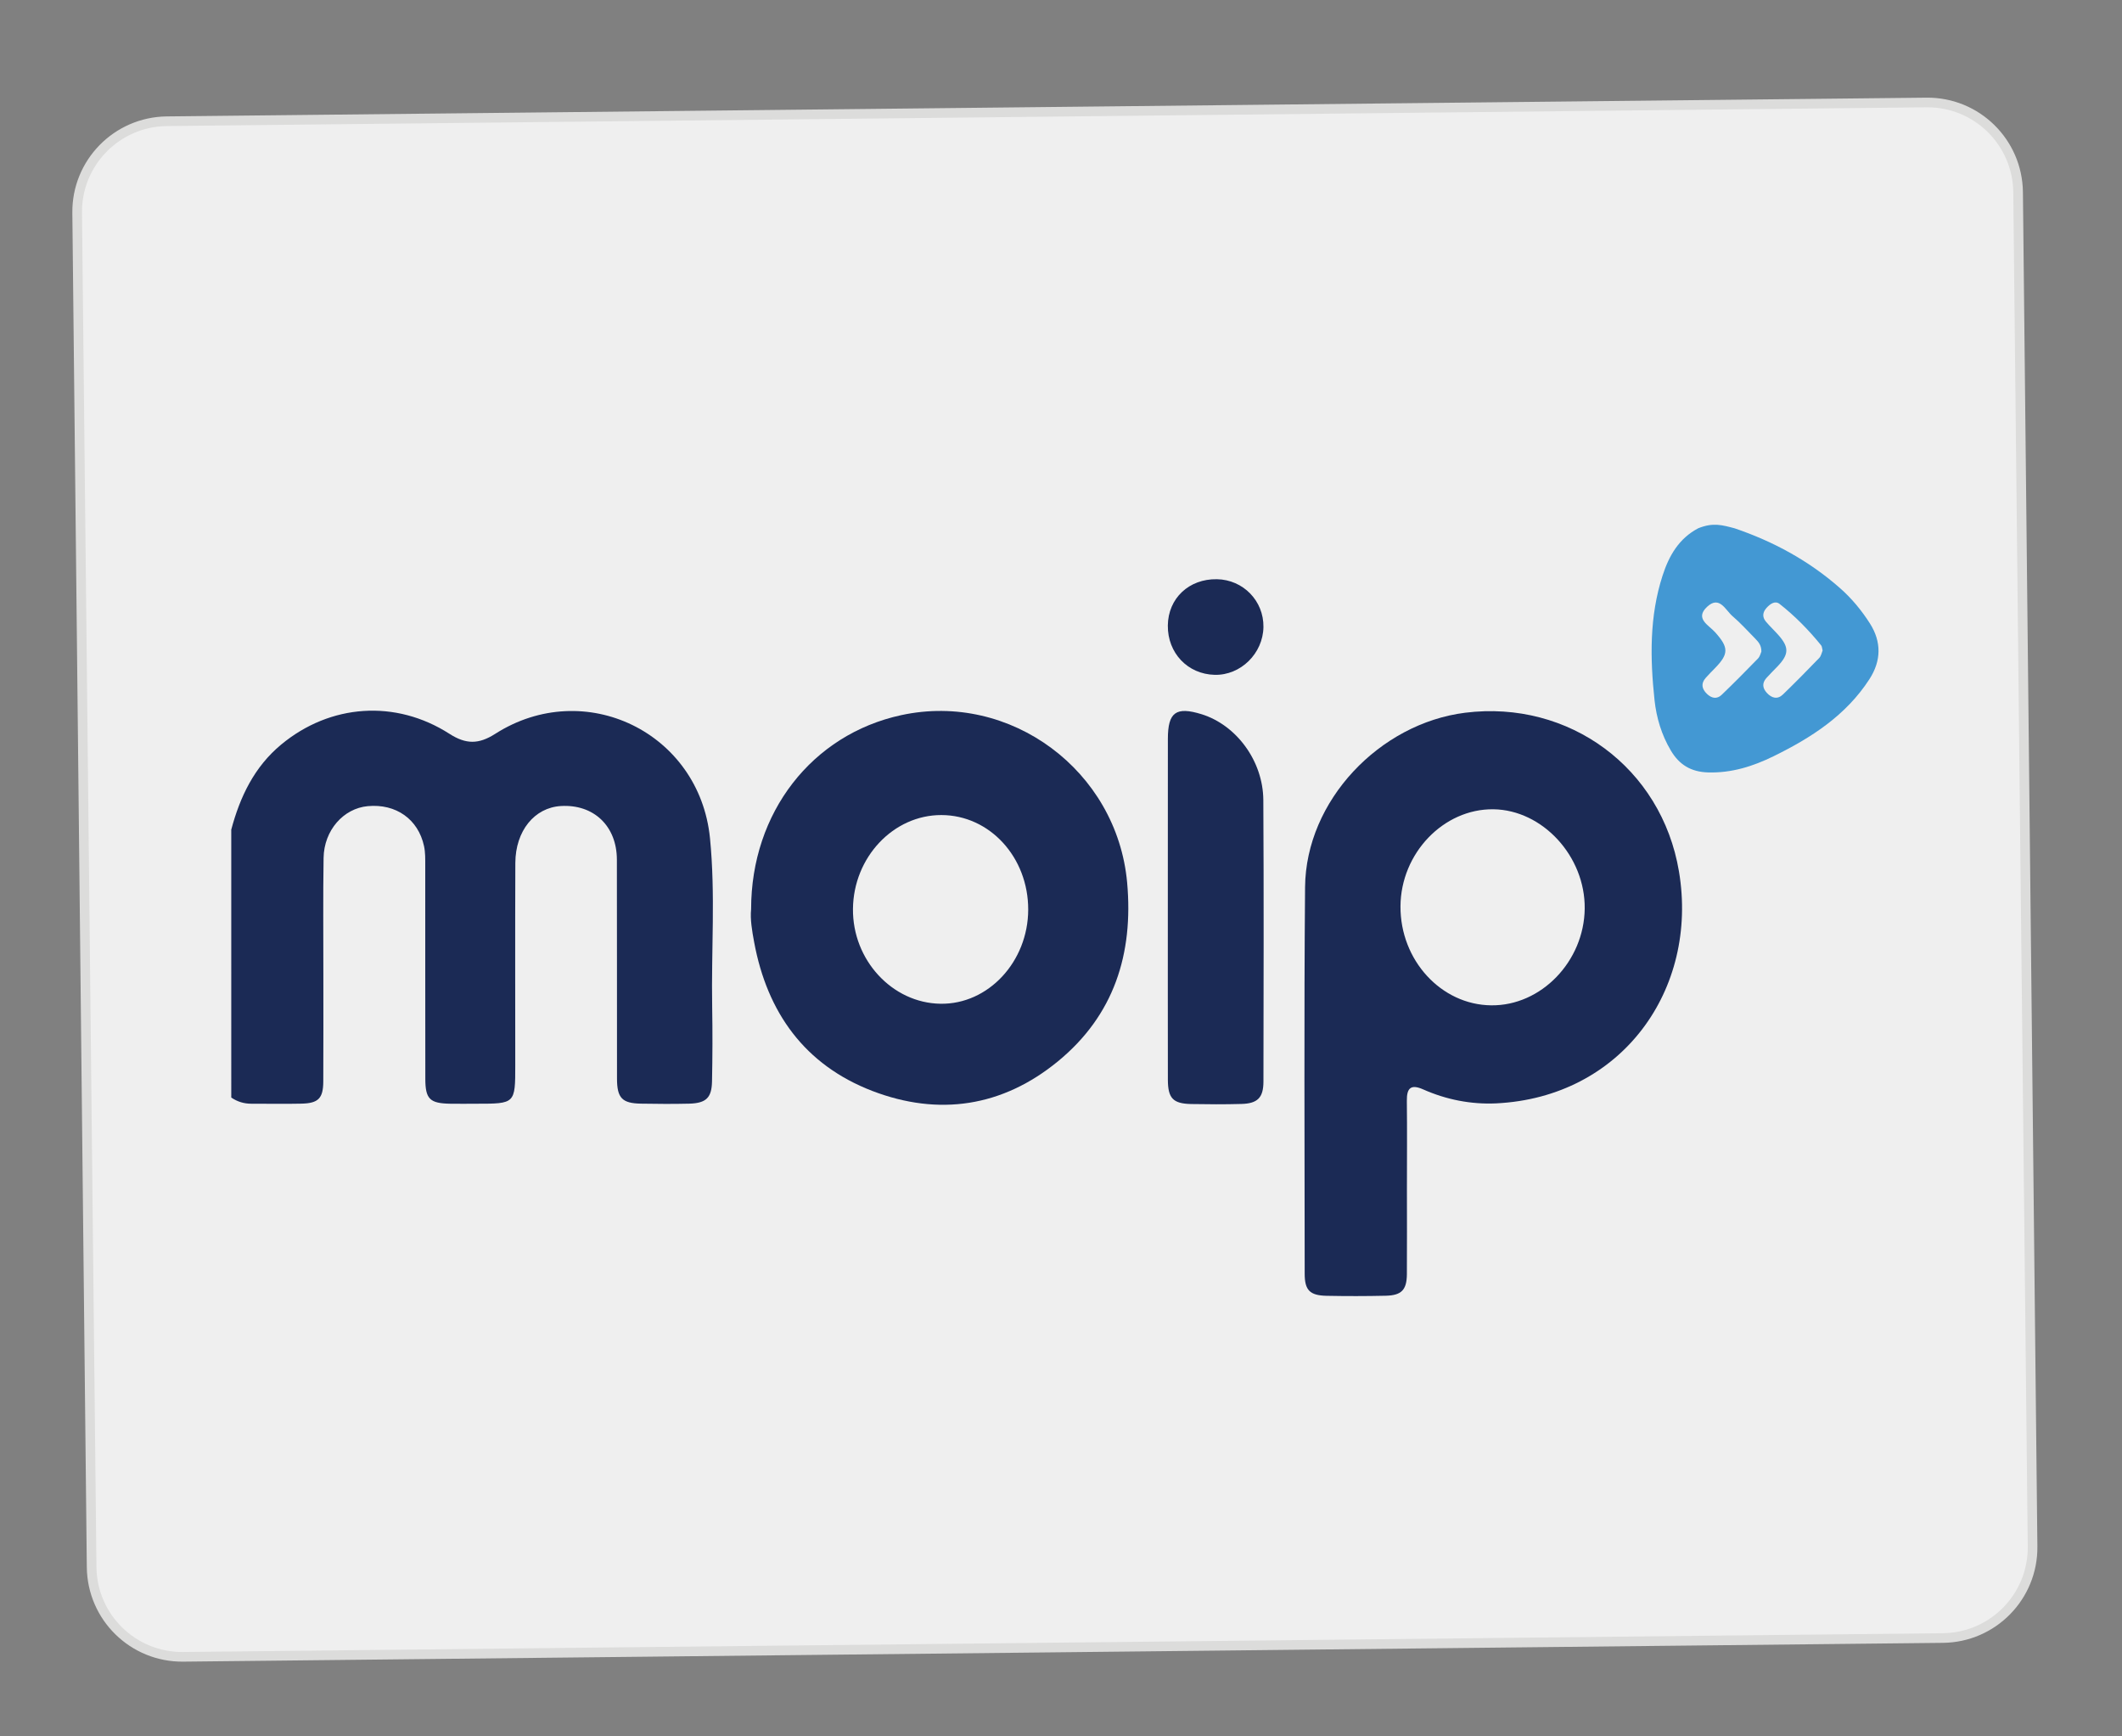 <?xml version="1.0" encoding="utf-8"?>
<!-- Generator: Adobe Illustrator 16.0.0, SVG Export Plug-In . SVG Version: 6.00 Build 0)  -->
<!DOCTYPE svg PUBLIC "-//W3C//DTD SVG 1.1//EN" "http://www.w3.org/Graphics/SVG/1.1/DTD/svg11.dtd">
<svg version="1.1" id="Layer_1" xmlns="http://www.w3.org/2000/svg" xmlns:xlink="http://www.w3.org/1999/xlink" x="0px" y="0px"
	 width="55px" height="45px" viewBox="0 0 55 45" enable-background="new 0 0 55 45" xml:space="preserve">
<rect x="0" y="0" width="55" height="45" fill="#808080" stroke="none"/>
<path fill="#EFEFEF" stroke="#DCDCDB" stroke-width="0.25" stroke-miterlimit="10" d="M52.682,40.078
	c0.014,1.297-1.026,2.359-2.324,2.373L4.749,42.938c-1.298,0.014-2.36-1.025-2.374-2.324L2,5.517
	C1.985,4.22,3.026,3.157,4.324,3.142l45.608-0.486c1.299-0.014,2.36,1.027,2.375,2.324L52.682,40.078z"/>
<g>
	<path fill-rule="evenodd" clip-rule="evenodd" fill="none" d="M36.466,30.814c0-0.762,0.007-1.525-0.002-2.287
		c-0.004-0.332,0.104-0.436,0.426-0.293c0.598,0.266,1.237,0.391,1.883,0.361c3.262-0.154,5.257-2.953,4.744-6.01
		c-0.451-2.693-2.854-4.45-5.541-4.114c-2.217,0.277-4.131,2.276-4.15,4.519c-0.028,3.34-0.011,6.68-0.01,10.018
		c0,0.43,0.133,0.564,0.566,0.574c0.513,0.01,1.025,0.01,1.539-0.002c0.407-0.01,0.54-0.152,0.544-0.557
		C36.47,32.285,36.466,31.551,36.466,30.814z M19.468,23.564c-0.027,0.258,0.024,0.559,0.079,0.854
		c0.338,1.822,1.311,3.18,3.06,3.854c1.725,0.662,3.377,0.412,4.813-0.766c1.453-1.191,1.961-2.783,1.794-4.635
		c-0.263-2.896-3.022-4.952-5.857-4.337C21.045,19.036,19.468,21.057,19.468,23.564z M30.27,23.531c0,1.484-0.003,2.969,0,4.455
		c0.002,0.479,0.135,0.617,0.603,0.627c0.434,0.008,0.868,0.01,1.301-0.002c0.418-0.01,0.572-0.16,0.573-0.578
		c0.004-2.434,0.011-4.865-0.003-7.296c-0.006-1.017-0.699-1.946-1.599-2.226c-0.665-0.206-0.875-0.055-0.875,0.642
		C30.268,20.612,30.269,22.07,30.27,23.531z M31.542,15.011c-0.726-0.013-1.265,0.495-1.272,1.199
		c-0.008,0.713,0.514,1.262,1.213,1.279c0.673,0.017,1.254-0.553,1.265-1.239C32.757,15.573,32.222,15.023,31.542,15.011z"/>
	<path fill-rule="evenodd" clip-rule="evenodd" fill="#1B2A55" d="M5.994,21.501c0.228-0.854,0.597-1.627,1.294-2.205
		c1.271-1.053,2.964-1.176,4.364-0.277c0.428,0.274,0.756,0.272,1.182,0c2.319-1.482,5.294-0.037,5.568,2.701
		c0.145,1.454,0.031,2.917,0.057,4.372c0.011,0.645,0.009,1.287-0.004,1.932c-0.008,0.424-0.151,0.563-0.579,0.578
		c-0.42,0.01-0.841,0.008-1.261,0c-0.49-0.008-0.622-0.145-0.623-0.648c-0.003-1.891,0.002-3.783-0.003-5.676
		c-0.002-0.874-0.603-1.44-1.452-1.389c-0.684,0.041-1.176,0.642-1.18,1.475c-0.007,1.748-0.002,3.494-0.002,5.242
		c0,0.998,0,0.998-1.008,0.998c-0.223,0-0.446,0.004-0.67,0c-0.536-0.008-0.653-0.119-0.653-0.648
		c-0.003-1.84-0.001-3.68-0.002-5.52c0-0.17,0.004-0.346-0.032-0.51c-0.151-0.697-0.729-1.102-1.457-1.034
		c-0.632,0.058-1.135,0.627-1.146,1.341c-0.016,1-0.005,1.998-0.006,2.998c0,0.932,0.003,1.863-0.002,2.797
		c-0.002,0.438-0.129,0.564-0.565,0.574c-0.434,0.01-0.867,0-1.301,0.002c-0.191,0-0.362-0.053-0.519-0.16
		C5.994,26.129,5.994,23.814,5.994,21.501z"/>
	<path fill-rule="evenodd" clip-rule="evenodd" fill="#4398D3" d="M44.961,13.692c1.004,0.342,1.918,0.837,2.719,1.54
		c0.311,0.272,0.568,0.583,0.786,0.925c0.305,0.479,0.294,0.972-0.013,1.445c-0.606,0.938-1.508,1.518-2.483,1.996
		c-0.534,0.262-1.089,0.438-1.7,0.42c-0.443-0.013-0.747-0.201-0.964-0.568c-0.239-0.403-0.372-0.844-0.422-1.303
		c-0.116-1.088-0.135-2.173,0.209-3.233c0.167-0.515,0.423-0.959,0.922-1.223C44.401,13.535,44.638,13.607,44.961,13.692z
		 M45.653,16.887c0.003-0.167-0.079-0.253-0.161-0.338c-0.193-0.195-0.377-0.402-0.585-0.579c-0.186-0.159-0.339-0.544-0.66-0.245
		c-0.329,0.307,0.045,0.477,0.207,0.66c0.352,0.393,0.358,0.559-0.001,0.928c-0.081,0.084-0.166,0.167-0.243,0.255
		c-0.128,0.146-0.102,0.285,0.032,0.414c0.121,0.117,0.259,0.144,0.383,0.024c0.32-0.308,0.634-0.624,0.942-0.942
		C45.617,17.011,45.636,16.927,45.653,16.887z M47.24,16.858c-0.015-0.057-0.015-0.103-0.036-0.131
		c-0.321-0.396-0.678-0.761-1.078-1.075c-0.12-0.095-0.248,0.001-0.341,0.104c-0.102,0.114-0.113,0.237-0.014,0.354
		c0.101,0.12,0.216,0.227,0.32,0.344c0.284,0.32,0.279,0.5-0.014,0.811c-0.099,0.104-0.203,0.204-0.298,0.311
		c-0.114,0.132-0.095,0.263,0.02,0.385c0.127,0.135,0.273,0.171,0.413,0.037c0.318-0.308,0.631-0.625,0.939-0.945
		C47.202,17.002,47.216,16.917,47.24,16.858z"/>
	<path fill-rule="evenodd" clip-rule="evenodd" fill="#1B2A55" d="M36.466,30.814c0,0.736,0.004,1.471-0.001,2.209
		c-0.004,0.404-0.137,0.547-0.544,0.557c-0.514,0.012-1.026,0.012-1.539,0.002c-0.434-0.01-0.566-0.145-0.566-0.574
		c-0.001-3.338-0.019-6.678,0.01-10.018c0.02-2.243,1.934-4.242,4.15-4.519c2.687-0.335,5.09,1.421,5.541,4.114
		c0.513,3.057-1.482,5.855-4.744,6.01c-0.646,0.029-1.285-0.096-1.883-0.361c-0.321-0.143-0.43-0.039-0.426,0.293
		C36.473,29.289,36.466,30.053,36.466,30.814z M36.299,23.488c-0.008,1.395,1.053,2.553,2.351,2.566
		c1.294,0.016,2.408-1.139,2.424-2.506c0.015-1.355-1.09-2.557-2.366-2.575C37.415,20.957,36.307,22.113,36.299,23.488z"/>
	<path fill-rule="evenodd" clip-rule="evenodd" fill="#1B2A55" d="M19.468,23.564c0-2.507,1.578-4.529,3.889-5.03
		c2.834-0.615,5.594,1.44,5.857,4.337c0.167,1.852-0.341,3.443-1.794,4.635c-1.436,1.178-3.088,1.428-4.813,0.766
		c-1.75-0.674-2.722-2.031-3.06-3.854C19.492,24.123,19.441,23.822,19.468,23.564z M26.65,23.576
		c0.004-1.359-0.998-2.451-2.25-2.453c-1.245-0.003-2.28,1.095-2.292,2.433c-0.013,1.324,1.018,2.439,2.269,2.457
		C25.613,26.033,26.646,24.924,26.65,23.576z"/>
	<path fill-rule="evenodd" clip-rule="evenodd" fill="#1B2A55" d="M30.269,23.531c0-1.461-0.001-2.919,0.001-4.379
		c0-0.696,0.21-0.847,0.875-0.642c0.899,0.28,1.593,1.209,1.599,2.226c0.014,2.431,0.007,4.863,0.003,7.296
		c-0.001,0.418-0.155,0.568-0.573,0.578c-0.433,0.012-0.867,0.01-1.301,0.002c-0.468-0.01-0.601-0.148-0.603-0.627
		C30.267,26.5,30.27,25.016,30.269,23.531z"/>
	<path fill-rule="evenodd" clip-rule="evenodd" fill="#1B2A55" d="M31.542,15.011c0.68,0.012,1.215,0.562,1.205,1.239
		c-0.011,0.687-0.592,1.256-1.265,1.239c-0.699-0.017-1.221-0.566-1.213-1.279C30.277,15.506,30.816,14.998,31.542,15.011z"/>
	<path fill-rule="evenodd" clip-rule="evenodd" fill="none" d="M45.653,16.887c-0.018,0.04-0.036,0.124-0.086,0.176
		c-0.309,0.319-0.622,0.634-0.942,0.942c-0.124,0.12-0.262,0.092-0.383-0.024c-0.134-0.128-0.16-0.268-0.032-0.414
		c0.077-0.088,0.162-0.17,0.243-0.255c0.359-0.369,0.353-0.535,0.001-0.928c-0.162-0.183-0.536-0.353-0.207-0.66
		c0.321-0.299,0.475,0.086,0.66,0.245c0.208,0.177,0.392,0.384,0.585,0.579C45.574,16.634,45.656,16.721,45.653,16.887z"/>
	<path fill-rule="evenodd" clip-rule="evenodd" fill="none" d="M47.24,16.858c-0.024,0.058-0.038,0.144-0.088,0.195
		c-0.309,0.32-0.621,0.637-0.939,0.945c-0.14,0.134-0.286,0.098-0.413-0.037c-0.114-0.122-0.134-0.252-0.02-0.385
		c0.095-0.107,0.199-0.207,0.298-0.311c0.293-0.31,0.298-0.491,0.014-0.811c-0.104-0.117-0.22-0.224-0.32-0.344
		c-0.1-0.117-0.088-0.24,0.014-0.354c0.093-0.103,0.221-0.2,0.341-0.104c0.4,0.313,0.757,0.678,1.078,1.075
		C47.226,16.755,47.226,16.801,47.24,16.858z"/>
	<path fill-rule="evenodd" clip-rule="evenodd" fill="none" d="M36.299,23.488c0.008-1.375,1.116-2.532,2.408-2.514
		c1.276,0.018,2.381,1.219,2.366,2.575c-0.016,1.367-1.13,2.521-2.424,2.506C37.352,26.041,36.291,24.883,36.299,23.488z"/>
	<path fill-rule="evenodd" clip-rule="evenodd" fill="none" d="M26.65,23.576c-0.004,1.348-1.037,2.457-2.273,2.438
		c-1.251-0.018-2.282-1.133-2.269-2.457c0.013-1.338,1.048-2.436,2.292-2.433C25.653,21.125,26.654,22.217,26.65,23.576z"/>
</g>
</svg>
